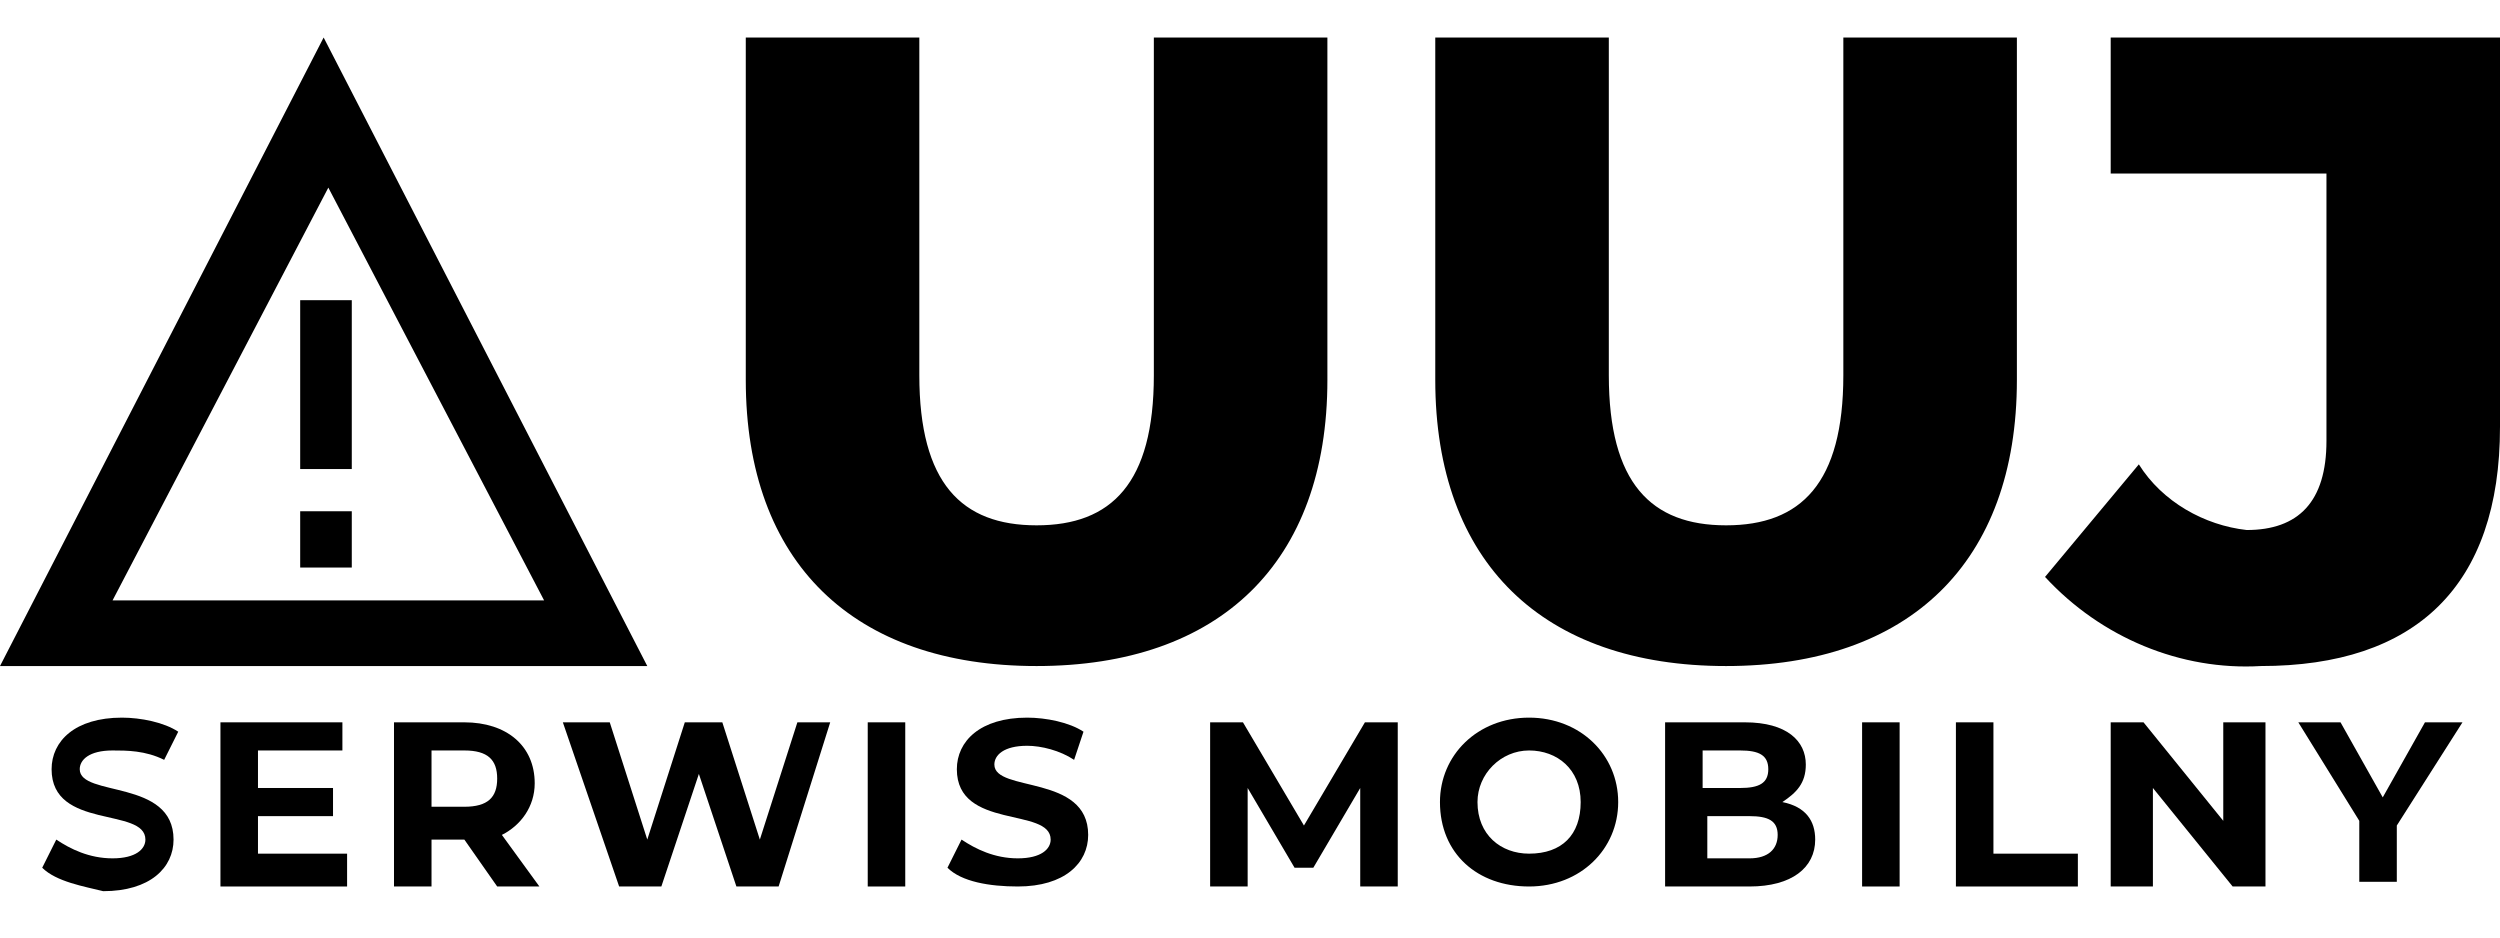 <?xml version="1.0" encoding="utf-8"?>
<!-- Generator: Adobe Illustrator 26.3.1, SVG Export Plug-In . SVG Version: 6.00 Build 0)  -->
<svg version="1.1" id="logo" xmlns="http://www.w3.org/2000/svg" xmlns:xlink="http://www.w3.org/1999/xlink" x="0px" y="0px"
	 viewBox="0 0 53.3 20" style="enable-background:new 0 0 53.3 20;" xml:space="preserve">
<path id="Path_3" d="M22.1,14.2c3.9,0,6.2-2.2,6.2-6.1V0.8h-3.7V8c0,2.3-0.9,3.2-2.5,3.2s-2.5-0.9-2.5-3.2V0.8h-3.7v7.3
	C15.9,12,18.2,14.2,22.1,14.2z M36.8,14.2c3.9,0,6.2-2.2,6.2-6.1V0.8h-3.7V8c0,2.3-0.9,3.2-2.5,3.2s-2.5-0.9-2.5-3.2V0.8h-3.7v7.3
	C30.6,12,32.9,14.2,36.8,14.2z M48.2,14.2c3.3,0,5.1-1.7,5.1-5.1V0.8H45v2.9h4.6v5.7c0,1.3-0.6,1.9-1.7,1.9
	c-0.9-0.1-1.8-0.6-2.3-1.4l-2,2.4C44.8,13.6,46.5,14.3,48.2,14.2z"/>
<g id="danger-svgrepo-com" transform="translate(0 0)">
	<path id="Path_8" d="M0,14.2h13.8L6.9,0.8L0,14.2z M2.4,12.8L7,4l4.6,8.8H2.4z"/>
	<rect id="Rectangle_1" x="6.4" y="10.9" width="1.1" height="1.2"/>
	<rect id="Rectangle_2" x="6.4" y="6.4" width="1.1" height="3.6"/>
</g>
<g>
	<path d="M0.9,18.5l0.3-0.6c0.3,0.2,0.7,0.4,1.2,0.4c0.5,0,0.7-0.2,0.7-0.4c0-0.7-2-0.2-2-1.5c0-0.6,0.5-1.1,1.5-1.1
		c0.4,0,0.9,0.1,1.2,0.3l-0.3,0.6C3.1,16,2.7,16,2.4,16c-0.5,0-0.7,0.2-0.7,0.4c0,0.6,2,0.2,2,1.5c0,0.6-0.5,1.1-1.5,1.1
		C1.8,18.9,1.2,18.8,0.9,18.5z"/>
	<path d="M7.4,18.2v0.7H4.7v-3.5h2.6V16H5.5v0.8h1.6v0.6H5.5v0.8H7.4z"/>
	<path d="M10.6,18.9l-0.7-1h0H9.2v1H8.4v-3.5h1.5c0.9,0,1.5,0.5,1.5,1.3c0,0.5-0.3,0.9-0.7,1.1l0.8,1.1H10.6z M9.9,16H9.2v1.2h0.7
		c0.5,0,0.7-0.2,0.7-0.6C10.6,16.2,10.4,16,9.9,16z"/>
	<path d="M17.7,15.4l-1.1,3.5h-0.9l-0.8-2.4l-0.8,2.4h-0.9l-1.2-3.5H13l0.8,2.5l0.8-2.5h0.8l0.8,2.5l0.8-2.5H17.7z"/>
	<path d="M18.5,15.4h0.8v3.5h-0.8V15.4z"/>
	<path d="M20.2,18.5l0.3-0.6c0.3,0.2,0.7,0.4,1.2,0.4c0.5,0,0.7-0.2,0.7-0.4c0-0.7-2-0.2-2-1.5c0-0.6,0.5-1.1,1.5-1.1
		c0.4,0,0.9,0.1,1.2,0.3l-0.2,0.6c-0.3-0.2-0.7-0.3-1-0.3c-0.5,0-0.7,0.2-0.7,0.4c0,0.6,2,0.2,2,1.5c0,0.6-0.5,1.1-1.5,1.1
		C21.1,18.9,20.5,18.8,20.2,18.5z"/>
	<path d="M29,18.9l0-2.1l-1,1.7h-0.4l-1-1.7v2.1h-0.8v-3.5h0.7l1.3,2.2l1.3-2.2h0.7l0,3.5H29z"/>
	<path d="M30.7,17.1c0-1,0.8-1.8,1.9-1.8c1.1,0,1.9,0.8,1.9,1.8s-0.8,1.8-1.9,1.8C31.5,18.9,30.7,18.2,30.7,17.1z M33.7,17.1
		c0-0.7-0.5-1.1-1.1-1.1c-0.6,0-1.1,0.5-1.1,1.1c0,0.7,0.5,1.1,1.1,1.1C33.3,18.2,33.7,17.8,33.7,17.1z"/>
	<path d="M38.7,17.9c0,0.6-0.5,1-1.4,1h-1.8v-3.5h1.7c0.9,0,1.3,0.4,1.3,0.9c0,0.4-0.2,0.6-0.5,0.8C38.5,17.2,38.7,17.5,38.7,17.9z
		 M36.3,16v0.8h0.8c0.4,0,0.6-0.1,0.6-0.4S37.5,16,37.1,16H36.3z M37.9,17.8c0-0.3-0.2-0.4-0.6-0.4h-0.9v0.9h0.9
		C37.7,18.3,37.9,18.1,37.9,17.8z"/>
	<path d="M39.7,15.4h0.8v3.5h-0.8V15.4z"/>
	<path d="M41.7,15.4h0.8v2.8h1.8v0.7h-2.6V15.4z"/>
	<path d="M48.3,15.4v3.5h-0.7l-1.7-2.1v2.1H45v-3.5h0.7l1.7,2.1v-2.1H48.3z"/>
	<path d="M51.1,17.6v1.2h-0.8v-1.3L49,15.4h0.9l0.9,1.6l0.9-1.6h0.8L51.1,17.6z"/>
</g>
</svg>
